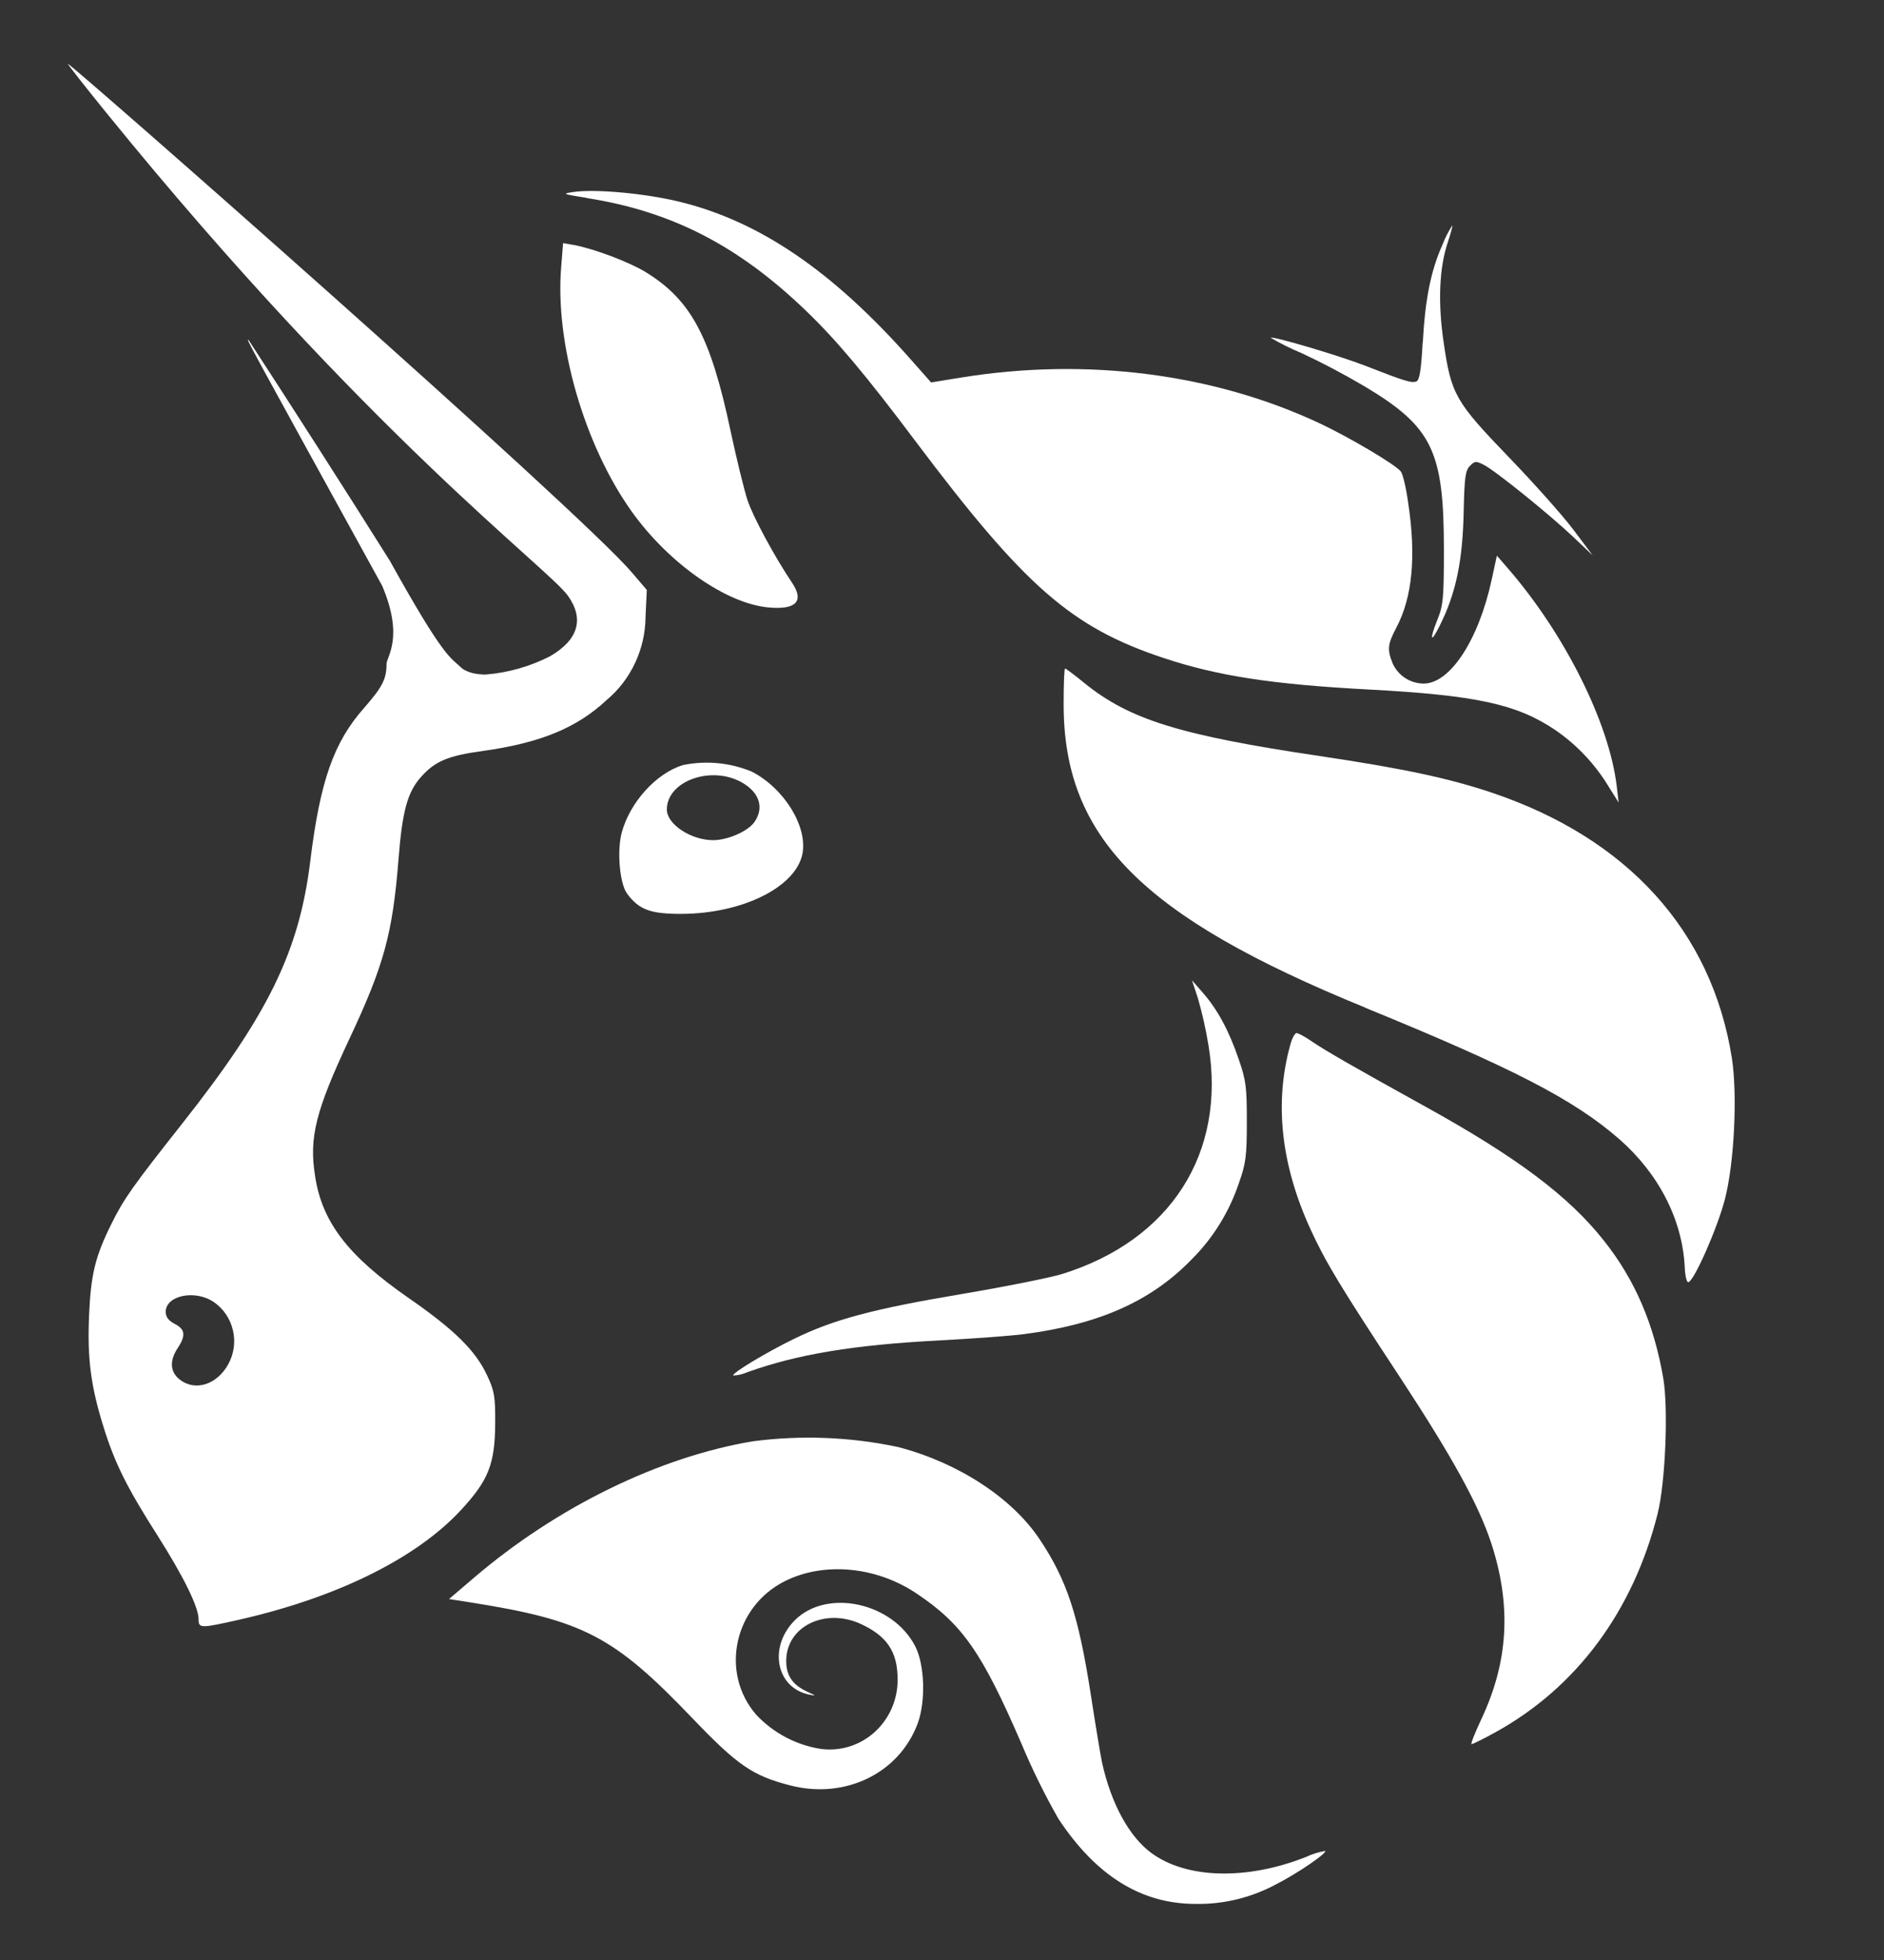 <svg width="25" height="26" viewBox="0 0 25 26" fill="none" xmlns="http://www.w3.org/2000/svg">
<rect x="0" y="0" width="25" height="26" fill="#333333" stroke="none"/>
<g clip-path="url(#clip0_2025_128)">
<path d="M7.78 2.624C7.468 2.575 7.455 2.57 7.602 2.548C7.884 2.504 8.547 2.563 9.004 2.673C10.071 2.93 11.043 3.59 12.08 4.762L12.355 5.073L12.749 5.009C14.41 4.739 16.097 4.953 17.51 5.615C17.9 5.798 18.513 6.16 18.587 6.253C18.614 6.283 18.659 6.472 18.687 6.677C18.793 7.384 18.742 7.924 18.528 8.328C18.412 8.548 18.405 8.618 18.483 8.807C18.52 8.885 18.578 8.951 18.65 8.997C18.722 9.043 18.806 9.067 18.891 9.068C19.242 9.068 19.62 8.492 19.794 7.69L19.863 7.371L20.001 7.53C20.758 8.399 21.352 9.583 21.453 10.426L21.479 10.646L21.353 10.446C21.17 10.14 20.924 9.879 20.632 9.68C20.125 9.34 19.588 9.223 18.17 9.147C16.887 9.079 16.161 8.968 15.442 8.729C14.218 8.323 13.601 7.785 12.146 5.85C11.5 4.989 11.102 4.514 10.704 4.131C9.801 3.26 8.915 2.803 7.78 2.626V2.624Z" fill="white"/>
<path d="M18.88 4.544C18.911 3.969 18.987 3.588 19.143 3.242C19.177 3.154 19.22 3.07 19.271 2.991C19.279 2.991 19.252 3.093 19.211 3.216C19.098 3.555 19.078 4.015 19.158 4.551C19.257 5.231 19.312 5.329 20.02 6.063C20.353 6.408 20.739 6.841 20.88 7.029L21.135 7.368L20.88 7.126C20.568 6.83 19.852 6.251 19.693 6.168C19.587 6.114 19.57 6.114 19.506 6.18C19.445 6.241 19.433 6.332 19.423 6.765C19.411 7.44 19.32 7.873 19.102 8.305C18.984 8.542 18.966 8.491 19.072 8.225C19.151 8.029 19.16 7.941 19.16 7.288C19.16 5.977 19.004 5.661 18.104 5.123C17.832 4.963 17.554 4.816 17.269 4.683C17.128 4.625 16.992 4.557 16.861 4.48C16.886 4.455 17.764 4.715 18.117 4.852C18.644 5.058 18.73 5.084 18.795 5.06C18.836 5.043 18.858 4.916 18.878 4.544H18.88ZM8.385 6.789C7.753 5.906 7.361 4.551 7.447 3.538L7.472 3.225L7.616 3.25C7.888 3.301 8.353 3.477 8.572 3.612C9.17 3.981 9.43 4.466 9.694 5.715C9.772 6.08 9.873 6.493 9.919 6.635C9.994 6.86 10.279 7.386 10.509 7.728C10.675 7.975 10.566 8.092 10.198 8.058C9.636 8.007 8.875 7.474 8.385 6.789ZM18.111 13.364C15.154 12.158 14.114 11.11 14.114 9.342C14.114 9.081 14.122 8.868 14.133 8.868C14.143 8.868 14.258 8.953 14.387 9.059C14.987 9.546 15.658 9.754 17.517 10.03C18.611 10.193 19.224 10.323 19.793 10.514C21.599 11.121 22.714 12.353 22.981 14.033C23.057 14.52 23.014 15.433 22.887 15.915C22.787 16.296 22.485 16.981 22.406 17.008C22.383 17.017 22.361 16.93 22.356 16.812C22.326 16.183 22.012 15.569 21.485 15.109C20.885 14.586 20.079 14.17 18.111 13.366V13.364ZM16.036 13.867C16.001 13.653 15.954 13.441 15.893 13.233L15.817 13.004L15.958 13.165C16.152 13.385 16.306 13.667 16.435 14.045C16.535 14.332 16.545 14.417 16.545 14.884C16.545 15.342 16.531 15.438 16.439 15.696C16.311 16.077 16.098 16.422 15.815 16.704C15.275 17.262 14.581 17.57 13.578 17.699C13.404 17.721 12.897 17.758 12.451 17.782C11.326 17.841 10.585 17.964 9.921 18.201C9.861 18.228 9.796 18.244 9.73 18.247C9.704 18.22 10.158 17.945 10.531 17.763C11.058 17.504 11.583 17.364 12.76 17.166C13.34 17.068 13.941 16.948 14.094 16.9C15.532 16.453 16.273 15.298 16.036 13.867Z" fill="white"/>
<path d="M17.391 16.309C16.998 15.453 16.907 14.626 17.123 13.855C17.146 13.77 17.182 13.704 17.206 13.704C17.227 13.704 17.322 13.755 17.411 13.817C17.593 13.941 17.955 14.149 18.922 14.684C20.129 15.352 20.818 15.868 21.285 16.46C21.695 16.976 21.948 17.566 22.071 18.283C22.14 18.689 22.099 19.671 21.996 20.08C21.672 21.372 20.919 22.387 19.842 22.98C19.685 23.066 19.544 23.137 19.527 23.137C19.512 23.137 19.57 22.99 19.655 22.809C20.018 22.041 20.059 21.295 19.786 20.464C19.617 19.955 19.275 19.334 18.586 18.283C17.784 17.065 17.588 16.739 17.391 16.309ZM6.285 20.933C7.384 19.992 8.747 19.326 9.992 19.119C10.633 19.035 11.283 19.061 11.916 19.195C12.711 19.402 13.424 19.865 13.793 20.415C14.155 20.955 14.31 21.423 14.473 22.469C14.536 22.88 14.605 23.294 14.625 23.387C14.746 23.928 14.983 24.362 15.275 24.578C15.739 24.923 16.541 24.945 17.328 24.634C17.41 24.596 17.496 24.568 17.585 24.553C17.613 24.581 17.217 24.851 16.939 24.993C16.608 25.172 16.239 25.263 15.865 25.256C15.144 25.256 14.546 24.884 14.045 24.127C13.862 23.806 13.698 23.473 13.555 23.132C13.028 21.912 12.768 21.542 12.156 21.134C11.623 20.779 10.935 20.716 10.418 20.973C9.738 21.311 9.55 22.191 10.037 22.749C10.264 22.989 10.562 23.147 10.885 23.199C11.014 23.217 11.144 23.207 11.268 23.169C11.392 23.131 11.507 23.066 11.604 22.979C11.701 22.891 11.779 22.784 11.832 22.663C11.885 22.542 11.912 22.411 11.911 22.279C11.911 21.912 11.772 21.704 11.422 21.542C10.943 21.323 10.431 21.579 10.433 22.034C10.433 22.228 10.517 22.35 10.71 22.44C10.832 22.496 10.835 22.499 10.734 22.479C10.297 22.386 10.194 21.849 10.546 21.494C10.97 21.068 11.845 21.256 12.145 21.839C12.271 22.085 12.286 22.572 12.176 22.866C11.928 23.526 11.212 23.873 10.482 23.683C9.985 23.555 9.785 23.416 9.187 22.792C8.148 21.706 7.745 21.494 6.247 21.257L5.958 21.212L6.285 20.933Z" fill="white"/>
<path fill-rule="evenodd" clip-rule="evenodd" d="M1.411 1.496C4.881 5.769 7.272 7.532 7.537 7.904C7.756 8.212 7.673 8.489 7.298 8.706C7.032 8.842 6.742 8.924 6.445 8.948C6.201 8.948 6.117 8.853 6.117 8.853C5.976 8.718 5.896 8.741 5.172 7.437C4.557 6.459 3.933 5.485 3.303 4.517C3.25 4.466 3.252 4.466 5.071 7.77C5.364 8.459 5.129 8.711 5.129 8.809C5.129 9.008 5.074 9.113 4.833 9.389C4.428 9.846 4.248 10.36 4.117 11.424C3.971 12.617 3.56 13.459 2.42 14.902C1.754 15.746 1.644 15.9 1.475 16.242C1.263 16.67 1.205 16.91 1.182 17.45C1.157 18.023 1.205 18.392 1.377 18.939C1.527 19.419 1.686 19.734 2.088 20.366C2.436 20.913 2.635 21.319 2.635 21.478C2.635 21.603 2.658 21.603 3.199 21.48C4.485 21.185 5.53 20.667 6.118 20.03C6.483 19.636 6.568 19.419 6.571 18.879C6.573 18.527 6.561 18.453 6.466 18.25C6.314 17.92 6.036 17.644 5.422 17.218C4.617 16.66 4.272 16.212 4.18 15.594C4.1 15.087 4.191 14.73 4.635 13.784C5.096 12.803 5.21 12.385 5.288 11.399C5.338 10.761 5.406 10.509 5.587 10.306C5.775 10.096 5.944 10.025 6.412 9.961C7.172 9.854 7.655 9.656 8.052 9.284C8.212 9.15 8.34 8.982 8.429 8.791C8.518 8.6 8.565 8.392 8.566 8.181L8.583 7.826L8.389 7.599C7.691 6.774 0.943 0.846 0.9 0.846C0.892 0.846 1.121 1.139 1.411 1.496ZM3.028 18.099C3.104 17.962 3.127 17.801 3.091 17.648C3.056 17.494 2.965 17.36 2.837 17.272C2.589 17.103 2.199 17.184 2.199 17.402C2.199 17.47 2.236 17.519 2.319 17.562C2.458 17.634 2.468 17.715 2.358 17.883C2.247 18.05 2.257 18.198 2.383 18.299C2.587 18.46 2.875 18.372 3.028 18.099ZM9.062 10.149C8.705 10.259 8.359 10.643 8.25 11.045C8.185 11.29 8.223 11.722 8.321 11.854C8.48 12.069 8.632 12.124 9.048 12.123C9.86 12.118 10.566 11.764 10.649 11.321C10.715 10.959 10.405 10.458 9.978 10.237C9.688 10.116 9.369 10.086 9.062 10.149ZM10.013 10.902C10.137 10.72 10.082 10.526 9.869 10.394C9.464 10.142 8.849 10.35 8.849 10.739C8.849 10.934 9.169 11.145 9.463 11.145C9.658 11.145 9.927 11.027 10.013 10.902Z" fill="white"/>
</g>
<defs>
<clipPath id="clip0_2025_128">
<rect width="23.2" height="25.375" fill="white" transform="translate(0.9)"/>
</clipPath>
</defs>
</svg>
